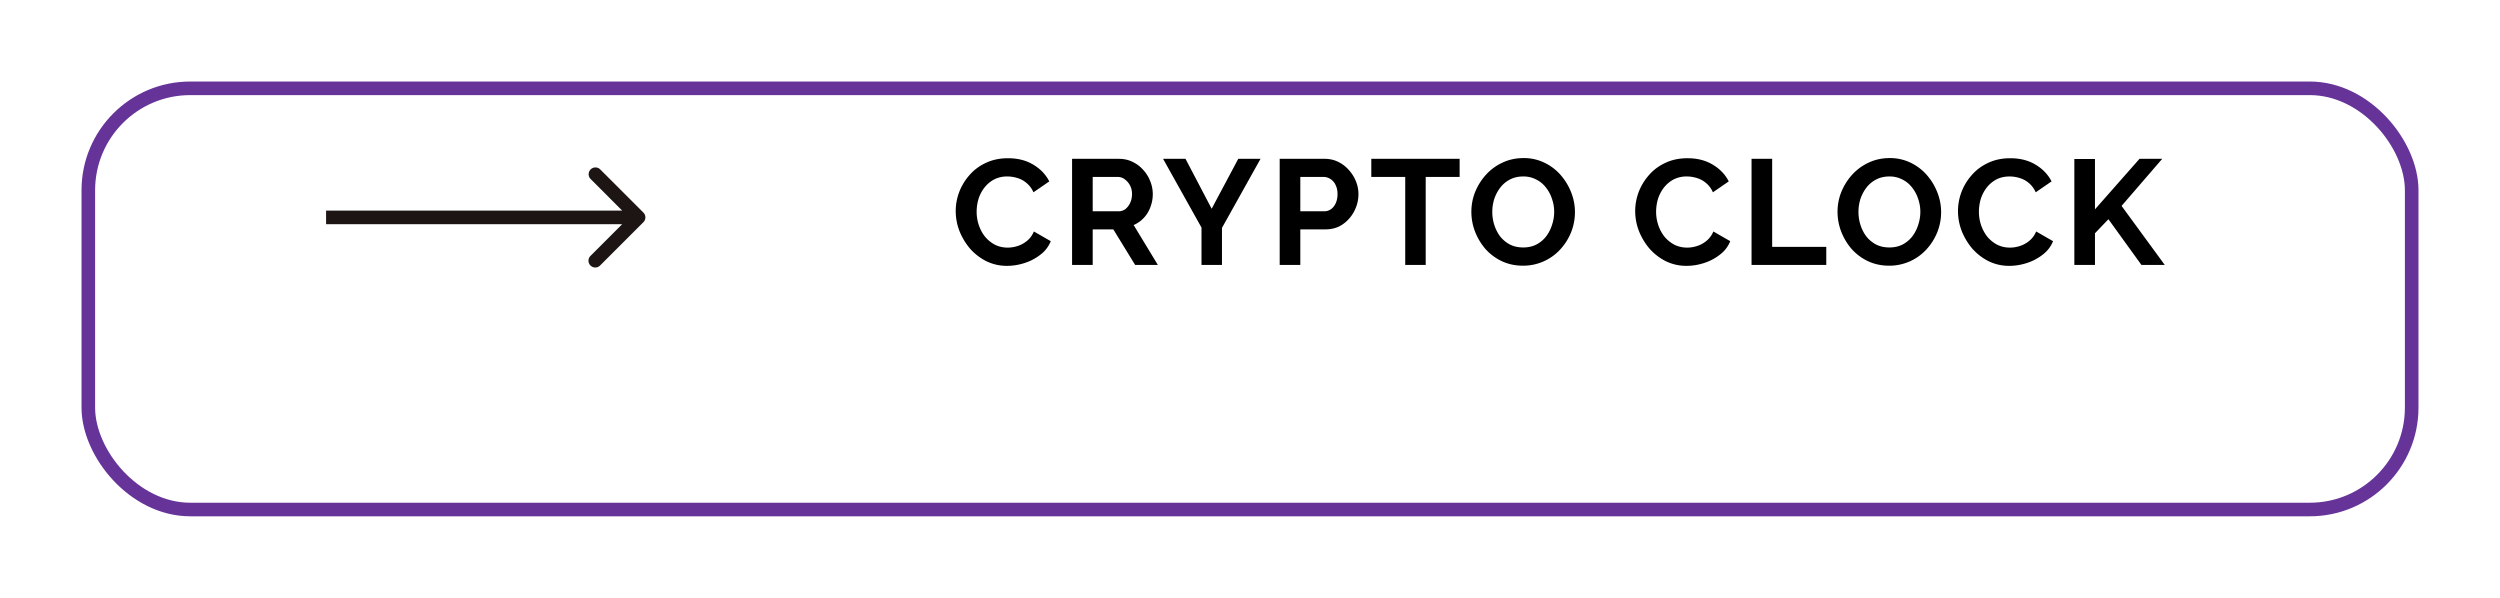 <svg width="184" height="44" fill="none" xmlns="http://www.w3.org/2000/svg"><g filter="url(#a)"><rect x="6" width="172" height="32" rx="8" fill="#fff"/><rect x="6.5" y=".5" width="171" height="31" rx="7.5" stroke="#639"/></g><path d="M47.354 16.354a.5.5 0 000-.708l-3.182-3.182a.5.5 0 00-.707.707L46.293 16l-2.828 2.828a.5.5 0 10.707.707l3.182-3.181zM24 16.5h23v-1H24v1z" fill="#1C1514"/><path d="M70.341 15.54c0-.477.084-.942.253-1.397.176-.462.429-.88.759-1.254a3.54 3.54 0 011.21-.902c.477-.227 1.02-.341 1.628-.341.719 0 1.338.158 1.859.473.528.315.92.726 1.177 1.232l-1.166.803a1.813 1.813 0 00-.517-.693 1.814 1.814 0 00-.682-.363 2.458 2.458 0 00-.715-.11 2.08 2.08 0 00-1.001.231 2.24 2.24 0 00-.704.605c-.19.25-.334.528-.429.836a3.35 3.35 0 00-.132.924c0 .345.055.678.165 1.001.11.315.264.598.462.847.205.242.447.436.726.583.286.14.598.209.935.209.242 0 .488-.04.737-.121.25-.08.48-.209.693-.385.213-.176.378-.403.495-.682l1.243.715a2.312 2.312 0 01-.759.99 3.702 3.702 0 01-1.166.616c-.433.14-.862.209-1.287.209a3.416 3.416 0 01-1.529-.341 4.01 4.01 0 01-1.199-.924 4.674 4.674 0 01-.781-1.298 4.103 4.103 0 01-.275-1.463zm8.564 3.96v-7.81h3.454c.36 0 .69.073.99.22.308.147.572.345.792.594.227.25.4.528.517.836a2.5 2.5 0 01.187.946c0 .33-.059.649-.176.957-.11.3-.271.565-.484.792a2.24 2.24 0 01-.748.528l1.782 2.937h-1.672l-1.606-2.618h-1.518V19.5h-1.518zm1.518-3.949h1.903a.82.82 0 00.506-.165 1.25 1.25 0 00.352-.462c.088-.19.132-.403.132-.638 0-.25-.051-.466-.154-.649a1.252 1.252 0 00-.396-.451.852.852 0 00-.506-.165h-1.837v2.53zm6.83-3.861l1.925 3.674 1.958-3.674h1.639l-2.838 5.082V19.5H88.43v-2.75l-2.827-5.06h1.65zm6.932 7.81v-7.81h3.31c.36 0 .69.073.99.22.301.147.562.345.782.594.227.25.403.528.528.836a2.5 2.5 0 01.187.946c0 .44-.103.858-.308 1.254a2.635 2.635 0 01-.847.968c-.36.25-.785.374-1.276.374h-1.848V19.5h-1.518zm1.518-3.949h1.76a.843.843 0 00.495-.154c.146-.103.264-.25.352-.44.088-.198.132-.422.132-.671 0-.271-.052-.502-.154-.693a1.002 1.002 0 00-.385-.429.943.943 0 00-.506-.143h-1.694v2.53zm11.726-2.53h-2.497V19.5h-1.507v-6.479h-2.497V11.69h6.501v1.331zm4.67 6.534c-.572 0-1.093-.11-1.562-.33a3.79 3.79 0 01-1.199-.891 4.353 4.353 0 01-.77-1.276 4.05 4.05 0 01-.275-1.463c0-.52.095-1.016.286-1.485.198-.477.466-.898.803-1.265a3.782 3.782 0 011.21-.88c.469-.22.983-.33 1.54-.33a3.44 3.44 0 011.54.341 3.7 3.7 0 011.199.913c.33.381.587.807.77 1.276.183.47.275.953.275 1.452 0 .513-.095 1.008-.286 1.485-.191.47-.458.891-.803 1.265a3.698 3.698 0 01-2.728 1.188zm-2.266-3.96c0 .337.051.664.154.979.103.315.249.598.44.847.198.242.436.436.715.583.286.14.609.209.968.209.367 0 .693-.073.979-.22.286-.154.524-.356.715-.605.191-.257.334-.539.429-.847a3.03 3.03 0 00.154-.946c0-.337-.055-.66-.165-.968a2.562 2.562 0 00-.451-.836 1.98 1.98 0 00-.715-.583 2 2 0 00-.946-.22c-.374 0-.704.077-.99.231a2.118 2.118 0 00-.704.594c-.191.25-.337.528-.44.836a3.192 3.192 0 00-.143.946zm10.517-.055c0-.477.085-.942.253-1.397.176-.462.429-.88.759-1.254.33-.381.734-.682 1.21-.902.477-.227 1.02-.341 1.628-.341.719 0 1.339.158 1.859.473.528.315.921.726 1.177 1.232l-1.166.803a1.81 1.81 0 00-.517-.693 1.81 1.81 0 00-.682-.363 2.456 2.456 0 00-.715-.11 2.08 2.08 0 00-1.001.231 2.251 2.251 0 00-.704.605c-.19.25-.333.528-.429.836a3.35 3.35 0 00-.132.924c0 .345.055.678.165 1.001.11.315.264.598.462.847.206.242.448.436.726.583.286.14.598.209.935.209.242 0 .488-.04.737-.121.25-.08.481-.209.693-.385a1.74 1.74 0 00.495-.682l1.243.715a2.312 2.312 0 01-.759.99 3.691 3.691 0 01-1.166.616c-.432.14-.861.209-1.287.209a3.417 3.417 0 01-1.529-.341 4.018 4.018 0 01-1.199-.924 4.682 4.682 0 01-.781-1.298 4.11 4.11 0 01-.275-1.463zm8.564 3.96v-7.81h1.518v6.479h3.982V19.5h-5.5zm10.135.055c-.572 0-1.093-.11-1.562-.33a3.79 3.79 0 01-1.199-.891 4.353 4.353 0 01-.77-1.276 4.05 4.05 0 01-.275-1.463c0-.52.095-1.016.286-1.485.198-.477.466-.898.803-1.265a3.782 3.782 0 011.21-.88c.469-.22.983-.33 1.54-.33a3.44 3.44 0 011.54.341 3.7 3.7 0 011.199.913c.33.381.587.807.77 1.276.183.47.275.953.275 1.452 0 .513-.095 1.008-.286 1.485-.191.47-.458.891-.803 1.265a3.698 3.698 0 01-2.728 1.188zm-2.266-3.96c0 .337.051.664.154.979.103.315.249.598.44.847.198.242.436.436.715.583.286.14.609.209.968.209.367 0 .693-.073.979-.22.286-.154.524-.356.715-.605.191-.257.334-.539.429-.847a3.03 3.03 0 00.154-.946c0-.337-.055-.66-.165-.968a2.562 2.562 0 00-.451-.836 1.98 1.98 0 00-.715-.583 2 2 0 00-.946-.22c-.374 0-.704.077-.99.231a2.118 2.118 0 00-.704.594c-.191.25-.337.528-.44.836a3.192 3.192 0 00-.143.946zm7.325-.055a3.979 3.979 0 011.012-2.651c.33-.381.733-.682 1.21-.902.476-.227 1.019-.341 1.628-.341.718 0 1.338.158 1.859.473.528.315.92.726 1.177 1.232l-1.166.803a1.82 1.82 0 00-.517-.693 1.817 1.817 0 00-.682-.363 2.461 2.461 0 00-.715-.11c-.382 0-.715.077-1.001.231a2.229 2.229 0 00-.704.605c-.191.25-.334.528-.429.836a3.35 3.35 0 00-.132.924c0 .345.055.678.165 1.001.11.315.264.598.462.847.205.242.447.436.726.583.286.14.597.209.935.209.242 0 .487-.04.737-.121.249-.08.48-.209.693-.385a1.76 1.76 0 00.495-.682l1.243.715a2.312 2.312 0 01-.759.99 3.713 3.713 0 01-1.166.616c-.433.14-.862.209-1.287.209a3.414 3.414 0 01-1.529-.341 4.005 4.005 0 01-1.199-.924 4.658 4.658 0 01-.781-1.298 4.088 4.088 0 01-.275-1.463zm8.564 3.96v-7.799h1.518v3.707l3.278-3.718h1.672l-2.992 3.465 3.179 4.345h-1.716l-2.431-3.366-.99 1.034V19.5h-1.518z" fill="#000"/><defs><filter id="a" x="0" y="0" width="184" height="44" filterUnits="userSpaceOnUse" color-interpolation-filters="sRGB"><feFlood flood-opacity="0" result="BackgroundImageFix"/><feColorMatrix in="SourceAlpha" values="0 0 0 0 0 0 0 0 0 0 0 0 0 0 0 0 0 0 127 0" result="hardAlpha"/><feOffset dy="6"/><feGaussianBlur stdDeviation="3"/><feComposite in2="hardAlpha" operator="out"/><feColorMatrix values="0 0 0 0 0 0 0 0 0 0 0 0 0 0 0 0 0 0 0.25 0"/><feBlend in2="BackgroundImageFix" result="effect1_dropShadow_4170_693"/><feBlend in="SourceGraphic" in2="effect1_dropShadow_4170_693" result="shape"/></filter></defs></svg>
